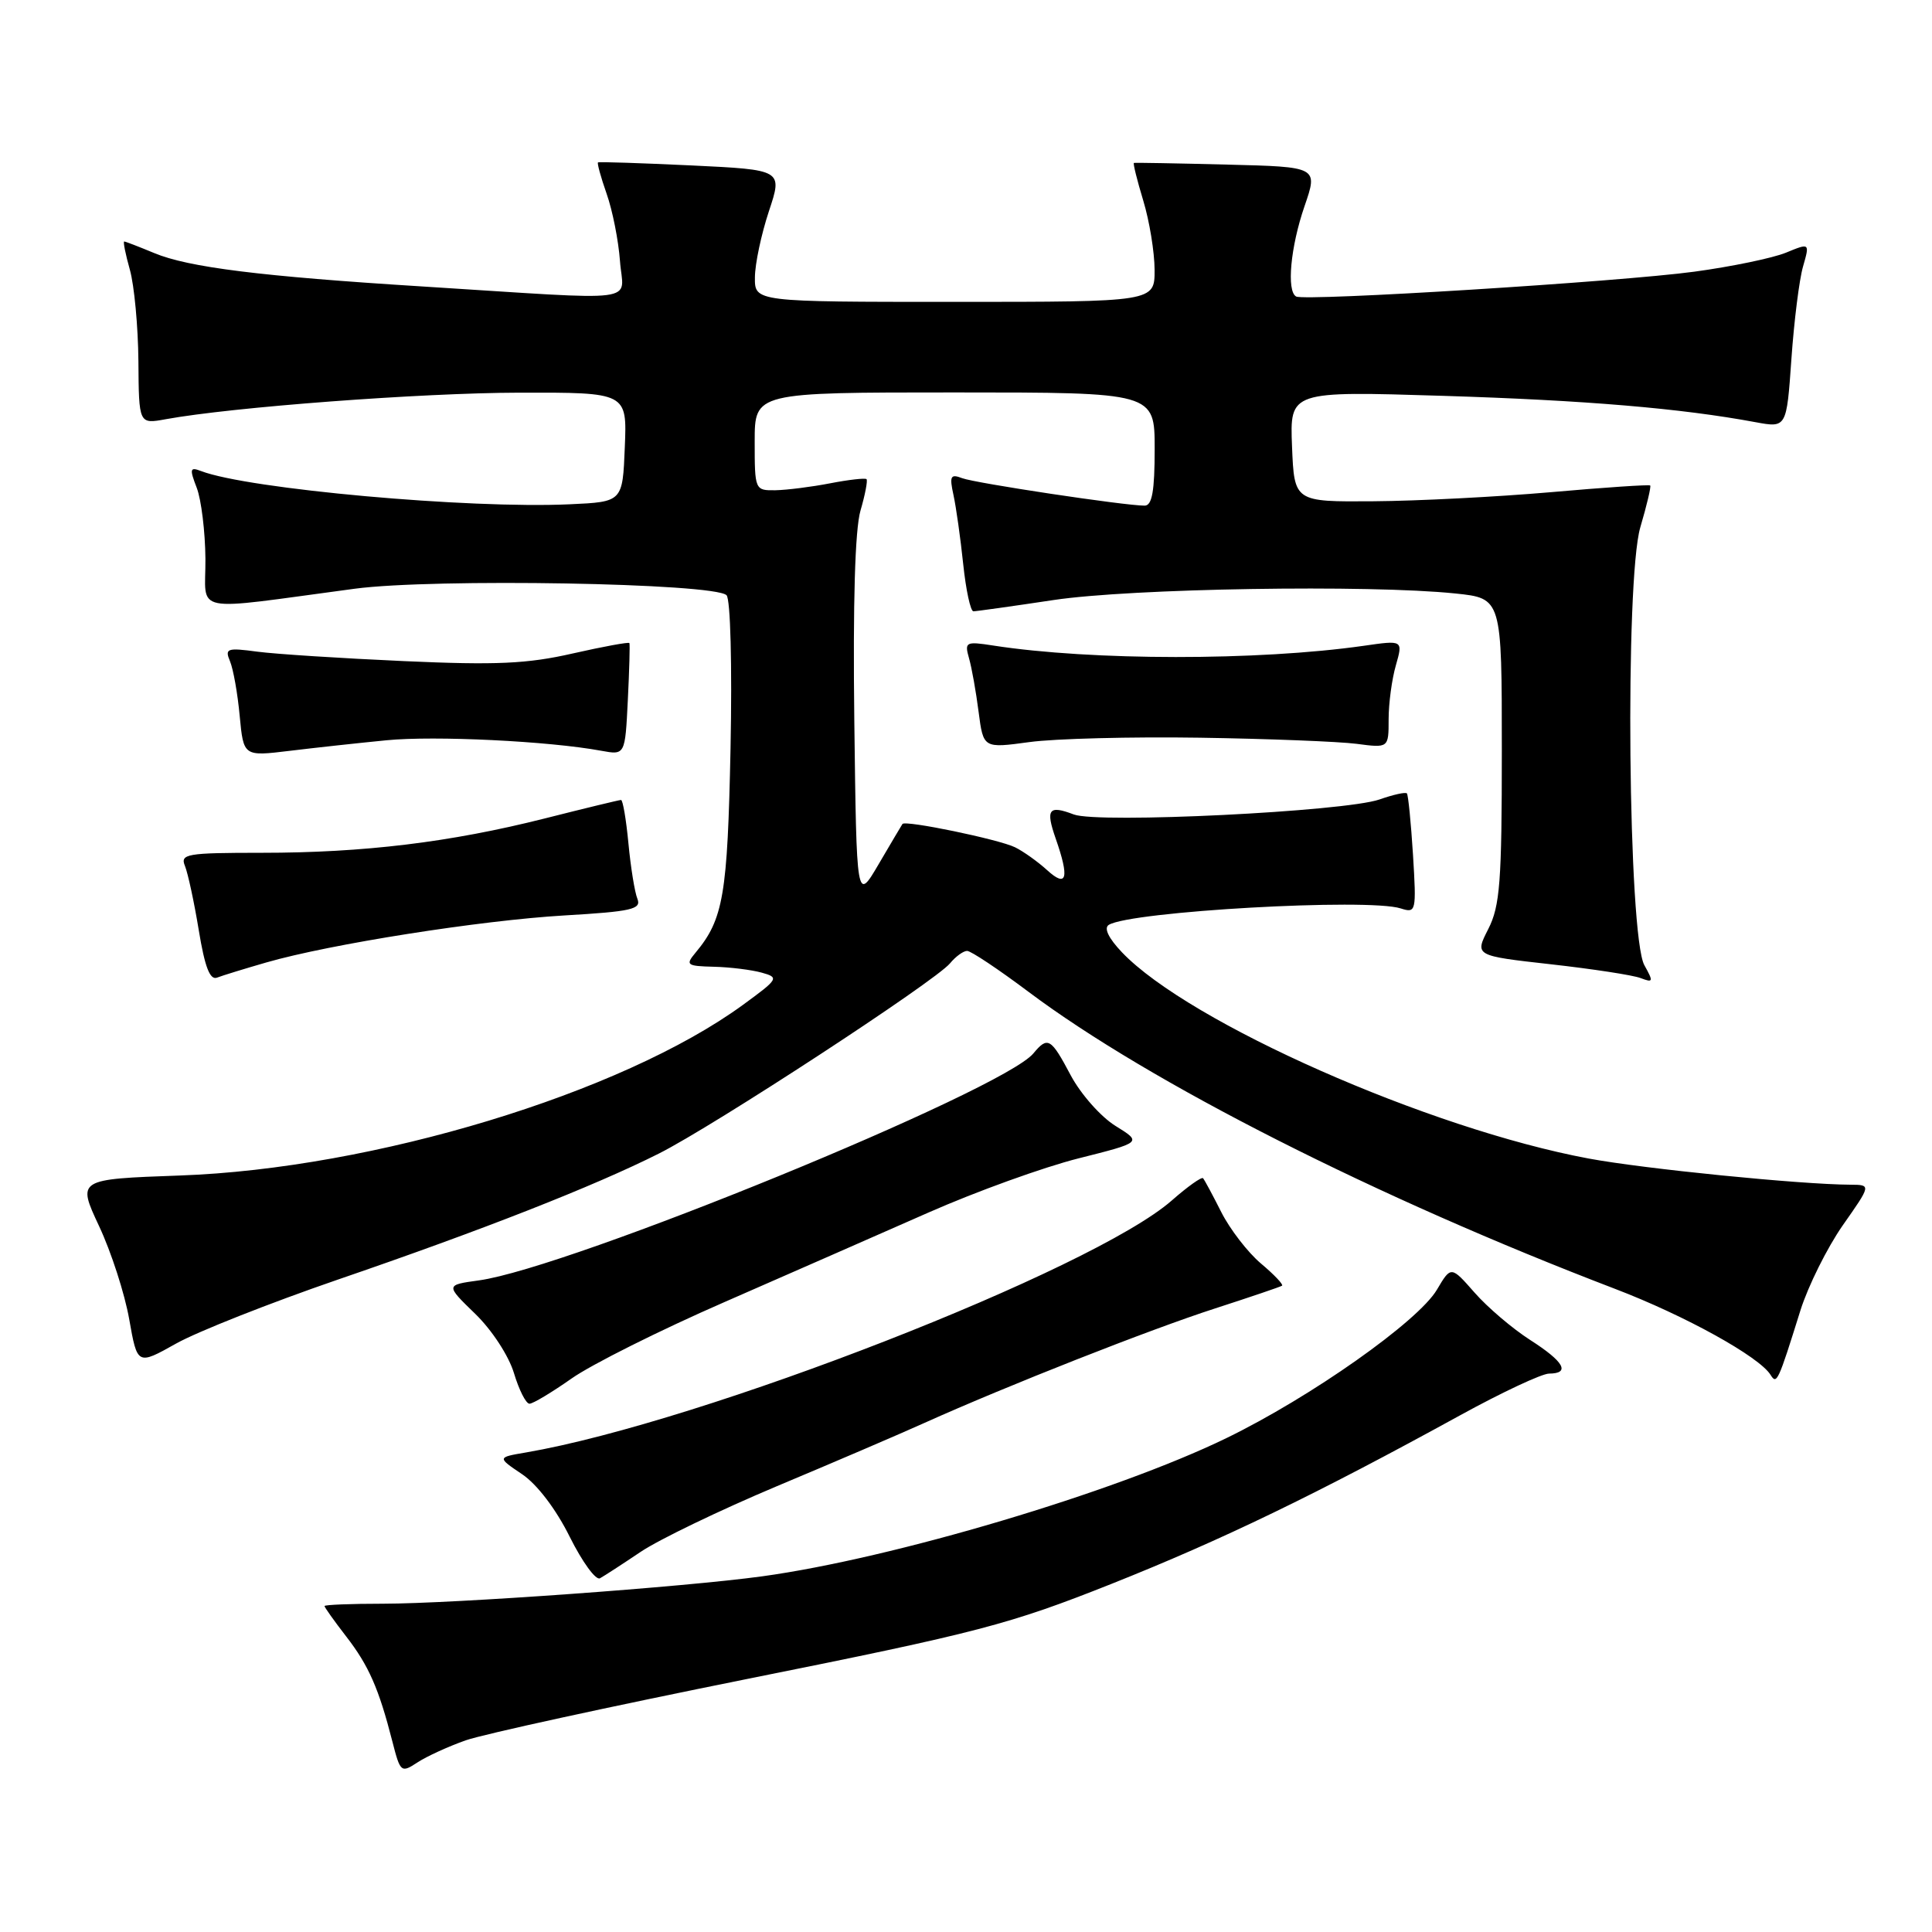 <?xml version="1.0" encoding="UTF-8" standalone="no"?>
<!DOCTYPE svg PUBLIC "-//W3C//DTD SVG 1.1//EN" "http://www.w3.org/Graphics/SVG/1.1/DTD/svg11.dtd" >
<svg xmlns="http://www.w3.org/2000/svg" xmlns:xlink="http://www.w3.org/1999/xlink" version="1.1" viewBox="0 0 256 256">
 <g >
 <path fill="currentColor"
d=" M 61.72 230.60 C 64.03 229.79 80.89 226.11 99.21 222.43 C 129.71 216.31 133.74 215.25 147.28 209.87 C 161.97 204.02 174.38 198.02 193.50 187.52 C 199.00 184.50 204.29 182.02 205.25 182.01 C 208.13 181.99 207.25 180.43 202.75 177.55 C 200.41 176.05 197.10 173.23 195.39 171.28 C 192.27 167.73 192.27 167.73 190.40 170.89 C 187.92 175.09 173.70 185.12 162.50 190.56 C 147.73 197.74 118.33 206.49 101.00 208.87 C 90.67 210.29 60.16 212.49 50.75 212.50 C 46.49 212.50 43.00 212.64 43.00 212.81 C 43.00 212.98 44.28 214.78 45.85 216.81 C 48.86 220.69 50.20 223.75 51.99 230.75 C 53.04 234.85 53.15 234.95 55.30 233.54 C 56.53 232.73 59.42 231.41 61.72 230.60 Z  M 84.89 205.63 C 87.31 204.00 95.41 200.10 102.89 196.95 C 110.38 193.81 119.20 190.03 122.50 188.54 C 133.44 183.62 152.42 176.14 161.02 173.37 C 165.68 171.86 169.67 170.51 169.88 170.36 C 170.08 170.21 168.82 168.88 167.08 167.42 C 165.34 165.95 162.98 162.89 161.83 160.62 C 160.69 158.36 159.60 156.33 159.41 156.12 C 159.22 155.91 157.36 157.23 155.28 159.06 C 144.84 168.23 93.02 188.45 69.69 192.46 C 65.87 193.11 65.87 193.11 69.18 195.34 C 71.17 196.68 73.68 199.98 75.49 203.63 C 77.15 206.96 78.95 209.44 79.50 209.13 C 80.05 208.83 82.48 207.25 84.89 205.63 Z  M 75.75 182.65 C 78.36 180.81 87.47 176.25 96.00 172.53 C 104.53 168.80 116.67 163.47 123.00 160.68 C 129.32 157.89 138.29 154.65 142.91 153.49 C 151.33 151.37 151.33 151.37 147.81 149.19 C 145.87 147.99 143.21 144.98 141.89 142.51 C 139.25 137.53 138.84 137.28 136.93 139.58 C 132.84 144.51 75.40 168.02 63.45 169.66 C 59.03 170.27 59.03 170.27 62.96 174.08 C 65.18 176.23 67.41 179.65 68.10 181.94 C 68.77 184.17 69.69 186.00 70.16 186.00 C 70.62 186.00 73.13 184.49 75.75 182.65 Z  M 238.57 173.62 C 239.59 170.39 242.11 165.33 244.17 162.37 C 247.94 157.00 247.94 157.00 245.22 156.98 C 238.55 156.95 217.78 154.87 210.50 153.51 C 189.34 149.57 157.60 135.54 148.67 126.19 C 146.88 124.31 146.24 122.97 146.92 122.55 C 149.82 120.76 181.28 118.98 185.60 120.37 C 187.64 121.02 187.69 120.81 187.23 113.27 C 186.96 109.00 186.60 105.34 186.42 105.13 C 186.25 104.93 184.62 105.29 182.80 105.93 C 178.18 107.54 145.52 109.15 142.28 107.92 C 138.95 106.65 138.53 107.22 139.88 111.10 C 141.73 116.38 141.37 117.69 138.75 115.30 C 137.51 114.17 135.60 112.81 134.50 112.27 C 132.36 111.22 119.95 108.65 119.58 109.18 C 119.46 109.36 118.04 111.75 116.43 114.50 C 113.50 119.50 113.50 119.50 113.20 95.50 C 113.01 79.88 113.29 70.16 114.02 67.65 C 114.64 65.54 114.99 63.66 114.82 63.49 C 114.64 63.32 112.47 63.56 110.00 64.04 C 107.53 64.52 104.26 64.93 102.75 64.96 C 100.03 65.00 100.00 64.93 100.00 58.50 C 100.00 52.00 100.00 52.00 126.50 52.00 C 153.00 52.00 153.00 52.00 153.00 59.50 C 153.00 65.06 152.66 67.00 151.67 67.00 C 149.00 67.00 129.22 64.02 127.49 63.36 C 125.95 62.77 125.79 63.08 126.34 65.59 C 126.69 67.19 127.27 71.31 127.63 74.75 C 127.99 78.19 128.60 81.00 128.98 81.00 C 129.36 81.00 134.14 80.33 139.59 79.51 C 149.86 77.96 181.40 77.45 192.85 78.64 C 199.00 79.28 199.00 79.28 199.00 99.43 C 199.00 116.86 198.76 120.05 197.20 123.11 C 195.40 126.64 195.40 126.64 205.48 127.77 C 211.02 128.39 216.38 129.21 217.39 129.60 C 219.07 130.24 219.11 130.09 217.89 127.90 C 215.73 124.05 215.30 76.88 217.35 69.87 C 218.21 66.96 218.80 64.46 218.66 64.33 C 218.53 64.19 212.59 64.59 205.46 65.22 C 198.33 65.84 187.78 66.38 182.00 66.42 C 171.50 66.50 171.50 66.50 171.20 59.16 C 170.91 51.82 170.91 51.82 191.20 52.45 C 210.12 53.04 222.71 54.10 232.61 55.94 C 236.73 56.70 236.73 56.70 237.37 47.58 C 237.72 42.56 238.41 37.05 238.91 35.32 C 239.81 32.18 239.81 32.18 236.65 33.48 C 234.92 34.19 229.45 35.33 224.50 36.00 C 214.62 37.34 172.95 39.93 171.75 39.29 C 170.45 38.59 171.00 32.70 172.86 27.31 C 174.65 22.11 174.65 22.11 162.58 21.81 C 155.93 21.64 150.39 21.54 150.25 21.59 C 150.11 21.63 150.67 23.88 151.49 26.59 C 152.31 29.29 152.98 33.41 152.99 35.75 C 153.00 40.00 153.00 40.00 126.50 40.00 C 100.00 40.00 100.00 40.00 100.03 36.75 C 100.04 34.96 100.88 31.02 101.88 28.00 C 103.71 22.50 103.71 22.50 91.61 21.92 C 84.95 21.61 79.38 21.42 79.24 21.52 C 79.10 21.61 79.61 23.48 80.38 25.67 C 81.16 27.87 81.95 31.87 82.15 34.58 C 82.55 40.24 85.75 39.83 56.00 37.96 C 34.53 36.62 24.95 35.42 20.43 33.53 C 18.41 32.69 16.62 32.00 16.46 32.00 C 16.29 32.00 16.63 33.69 17.21 35.75 C 17.79 37.81 18.30 43.26 18.34 47.85 C 18.40 56.20 18.40 56.20 21.95 55.55 C 30.76 53.94 55.78 52.06 68.79 52.03 C 83.09 52.00 83.09 52.00 82.79 59.25 C 82.50 66.50 82.50 66.50 75.50 66.82 C 62.15 67.44 32.86 64.80 26.65 62.42 C 25.17 61.85 25.09 62.11 26.07 64.64 C 26.67 66.21 27.19 70.44 27.22 74.04 C 27.28 81.44 24.88 80.96 47.00 78.01 C 57.52 76.61 94.66 77.26 96.27 78.87 C 96.79 79.39 97.02 88.13 96.80 99.14 C 96.40 118.62 95.86 121.81 92.15 126.25 C 90.80 127.87 90.99 128.01 94.60 128.10 C 96.74 128.15 99.60 128.51 100.93 128.88 C 103.27 129.53 103.17 129.70 98.43 133.16 C 82.36 144.87 49.45 154.85 23.86 155.76 C 10.22 156.25 10.22 156.25 13.13 162.47 C 14.74 165.90 16.53 171.44 17.12 174.80 C 18.20 180.91 18.20 180.91 23.35 178.02 C 26.18 176.44 35.80 172.64 44.72 169.57 C 63.89 163.00 78.75 157.16 87.31 152.85 C 94.59 149.19 123.89 130.04 125.88 127.65 C 126.63 126.74 127.65 126.00 128.15 126.00 C 128.65 126.00 132.31 128.44 136.28 131.42 C 152.35 143.47 182.48 158.73 214.00 170.78 C 223.27 174.32 233.12 179.77 234.61 182.18 C 235.43 183.50 235.60 183.13 238.57 173.62 Z  M 35.29 127.53 C 43.71 125.10 63.69 121.95 74.80 121.30 C 83.69 120.78 85.01 120.48 84.46 119.10 C 84.10 118.22 83.57 114.91 83.27 111.75 C 82.97 108.59 82.53 106.00 82.29 106.00 C 82.06 106.00 77.51 107.10 72.18 108.45 C 59.66 111.61 48.20 113.00 34.67 113.00 C 24.70 113.00 23.85 113.15 24.51 114.75 C 24.90 115.71 25.73 119.55 26.34 123.27 C 27.14 128.15 27.82 129.90 28.76 129.54 C 29.48 129.26 32.42 128.36 35.29 127.53 Z  M 51.21 98.09 C 57.57 97.46 72.76 98.20 79.67 99.48 C 82.83 100.06 82.83 100.06 83.19 92.78 C 83.39 88.78 83.48 85.37 83.40 85.21 C 83.32 85.05 79.94 85.67 75.88 86.59 C 69.88 87.96 65.74 88.15 53.51 87.60 C 45.25 87.23 36.52 86.67 34.10 86.35 C 30.08 85.81 29.76 85.92 30.48 87.63 C 30.91 88.66 31.49 91.91 31.76 94.86 C 32.27 100.23 32.27 100.23 38.38 99.49 C 41.75 99.08 47.52 98.45 51.21 98.09 Z  M 159.00 97.75 C 168.07 97.89 177.41 98.26 179.75 98.56 C 184.00 99.12 184.00 99.12 184.00 95.30 C 184.00 93.20 184.43 89.99 184.96 88.16 C 185.91 84.82 185.91 84.82 180.71 85.57 C 166.68 87.57 144.63 87.55 131.63 85.54 C 127.96 84.97 127.79 85.06 128.40 87.22 C 128.76 88.47 129.33 91.67 129.67 94.33 C 130.30 99.16 130.30 99.16 136.40 98.33 C 139.75 97.87 149.93 97.61 159.00 97.75 Z "/>
</g>
</svg>